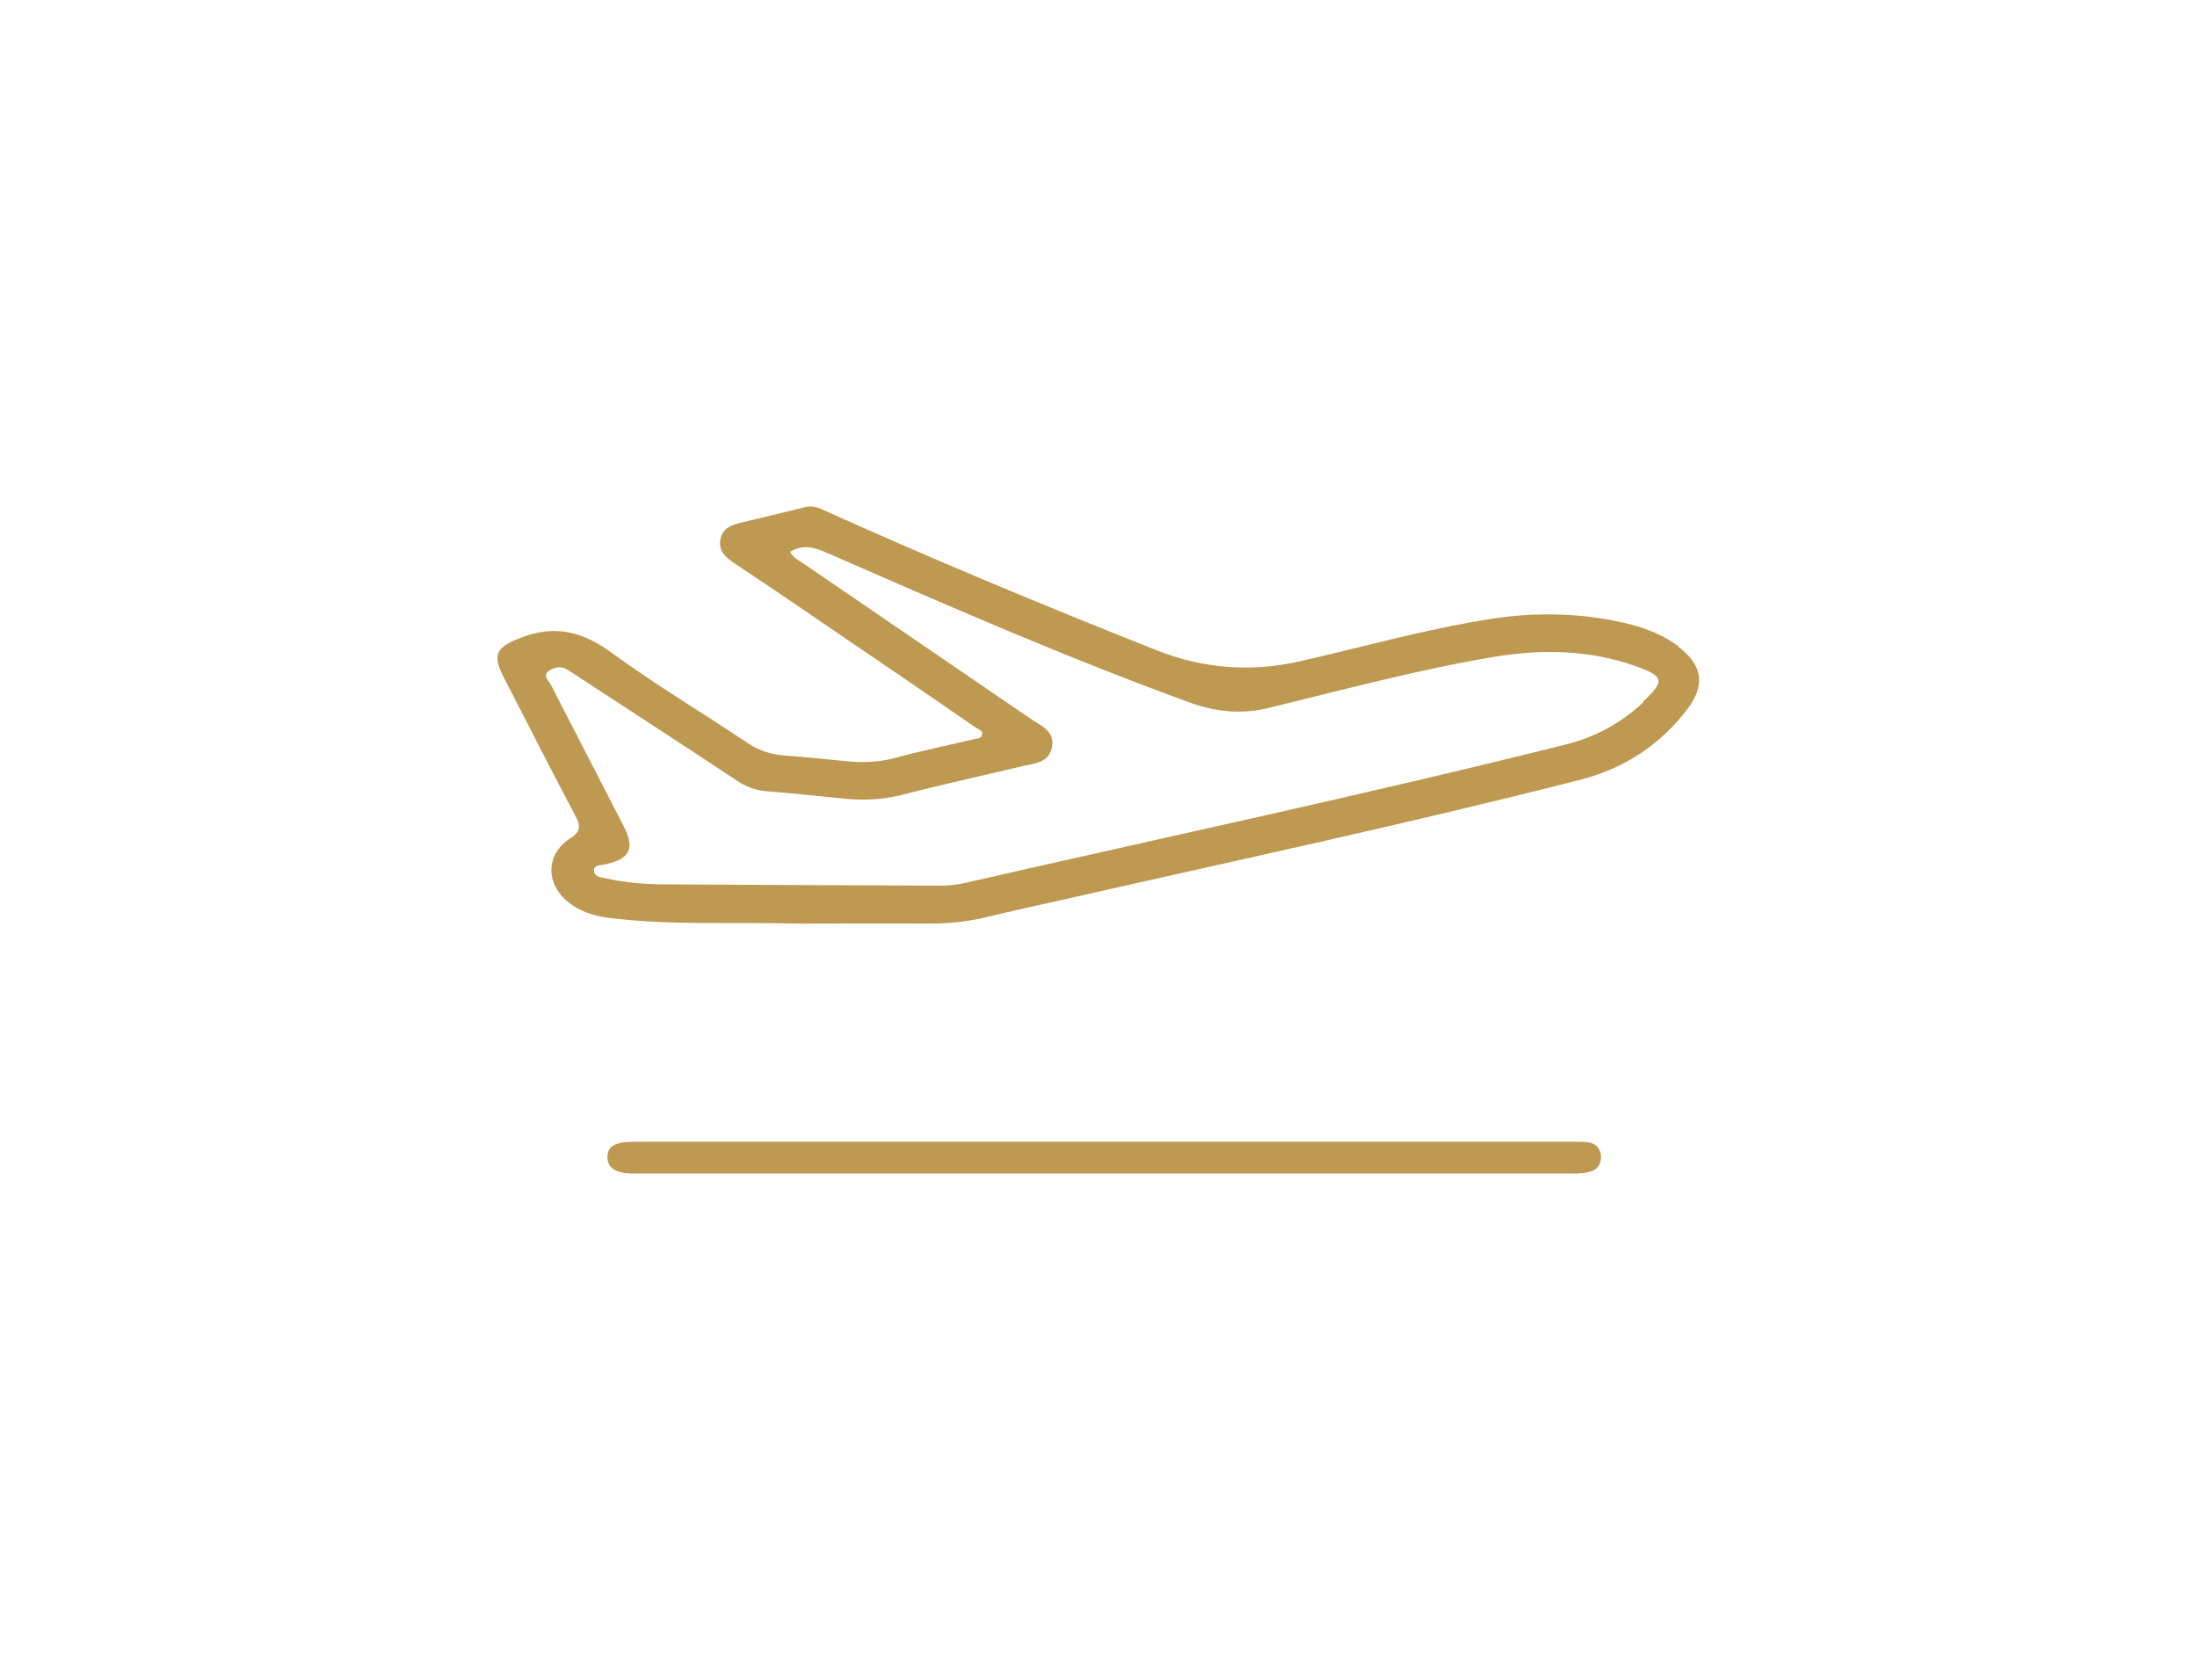 <?xml version="1.0" encoding="UTF-8"?><svg id="a" xmlns="http://www.w3.org/2000/svg" viewBox="0 0 85 65"><path d="M42.76,44.18h18.1c.19,0,.38,0,.57,.02,.31,.04,.49,.23,.51,.53,.02,.3-.13,.53-.42,.61-.19,.05-.4,.07-.61,.07-12.13,0-24.26,0-36.39,0-.7,0-1.03-.22-1.02-.65,.01-.41,.31-.58,1.02-.58h18.24" style="fill:#be9952;"/><path d="M64.94,25.01c-.62-.46-1.33-.73-2.07-.9-1.72-.4-3.46-.43-5.2-.16-2.49,.39-4.92,1.08-7.38,1.64q-2.83,.64-5.52-.42c-4.37-1.73-8.71-3.54-12.99-5.47-.22-.1-.43-.13-.66-.07-.81,.2-1.62,.4-2.43,.59-.38,.09-.75,.21-.82,.67-.08,.46,.23,.69,.55,.91,1.2,.8,2.39,1.6,3.58,2.42,1.91,1.3,3.82,2.6,5.73,3.92,.11,.08,.32,.12,.26,.31-.04,.14-.22,.13-.34,.16-1,.24-2,.44-2.99,.71-.65,.18-1.3,.2-1.97,.13-.79-.08-1.58-.16-2.38-.22-.5-.04-.95-.19-1.37-.47-1.75-1.17-3.56-2.25-5.26-3.49-1.12-.82-2.18-1.11-3.51-.6-.94,.36-1.15,.63-.69,1.52,.92,1.79,1.83,3.58,2.77,5.36,.2,.39,.26,.6-.19,.89-.96,.62-.96,1.77-.06,2.48,.44,.35,.96,.52,1.52,.59,2.36,.31,4.73,.16,7.42,.23,1.44,0,3.21-.01,4.97,0,.77,0,1.51-.07,2.25-.25,.98-.24,1.96-.45,2.94-.67,6.69-1.52,13.4-2.95,20.05-4.65,1.71-.44,3.12-1.37,4.17-2.78,.67-.91,.53-1.67-.38-2.36m-1.36,2.14c-.86,.81-1.85,1.35-3.01,1.64-7.71,1.93-15.47,3.58-23.21,5.35-.32,.07-.63,.11-.96,.11-3.54-.01-7.09-.03-10.63-.05-.78,0-1.55-.06-2.32-.23-.19-.04-.48-.06-.47-.32,.01-.22,.29-.18,.47-.23,.93-.22,1.12-.6,.68-1.47-.93-1.82-1.88-3.64-2.81-5.46-.08-.16-.34-.36-.1-.54,.19-.13,.45-.22,.7-.07,.15,.08,.29,.18,.43,.27,2.06,1.35,4.13,2.69,6.18,4.05,.36,.24,.73,.37,1.16,.4,.95,.07,1.89,.18,2.83,.27,.8,.09,1.58,.07,2.37-.13,1.54-.4,3.1-.74,4.65-1.11,.47-.11,1.04-.12,1.16-.74,.12-.63-.44-.83-.83-1.1-2.92-2-5.86-4-8.78-6-.18-.13-.4-.21-.52-.46,.53-.31,.97-.16,1.44,.05,4.62,2.02,9.24,4.04,13.98,5.77,1.05,.38,2.04,.49,3.15,.21,2.87-.7,5.73-1.47,8.65-1.96,1.86-.31,3.71-.28,5.5,.36,1.1,.39,1.13,.57,.28,1.37" style="fill:#be9952;"/></svg>